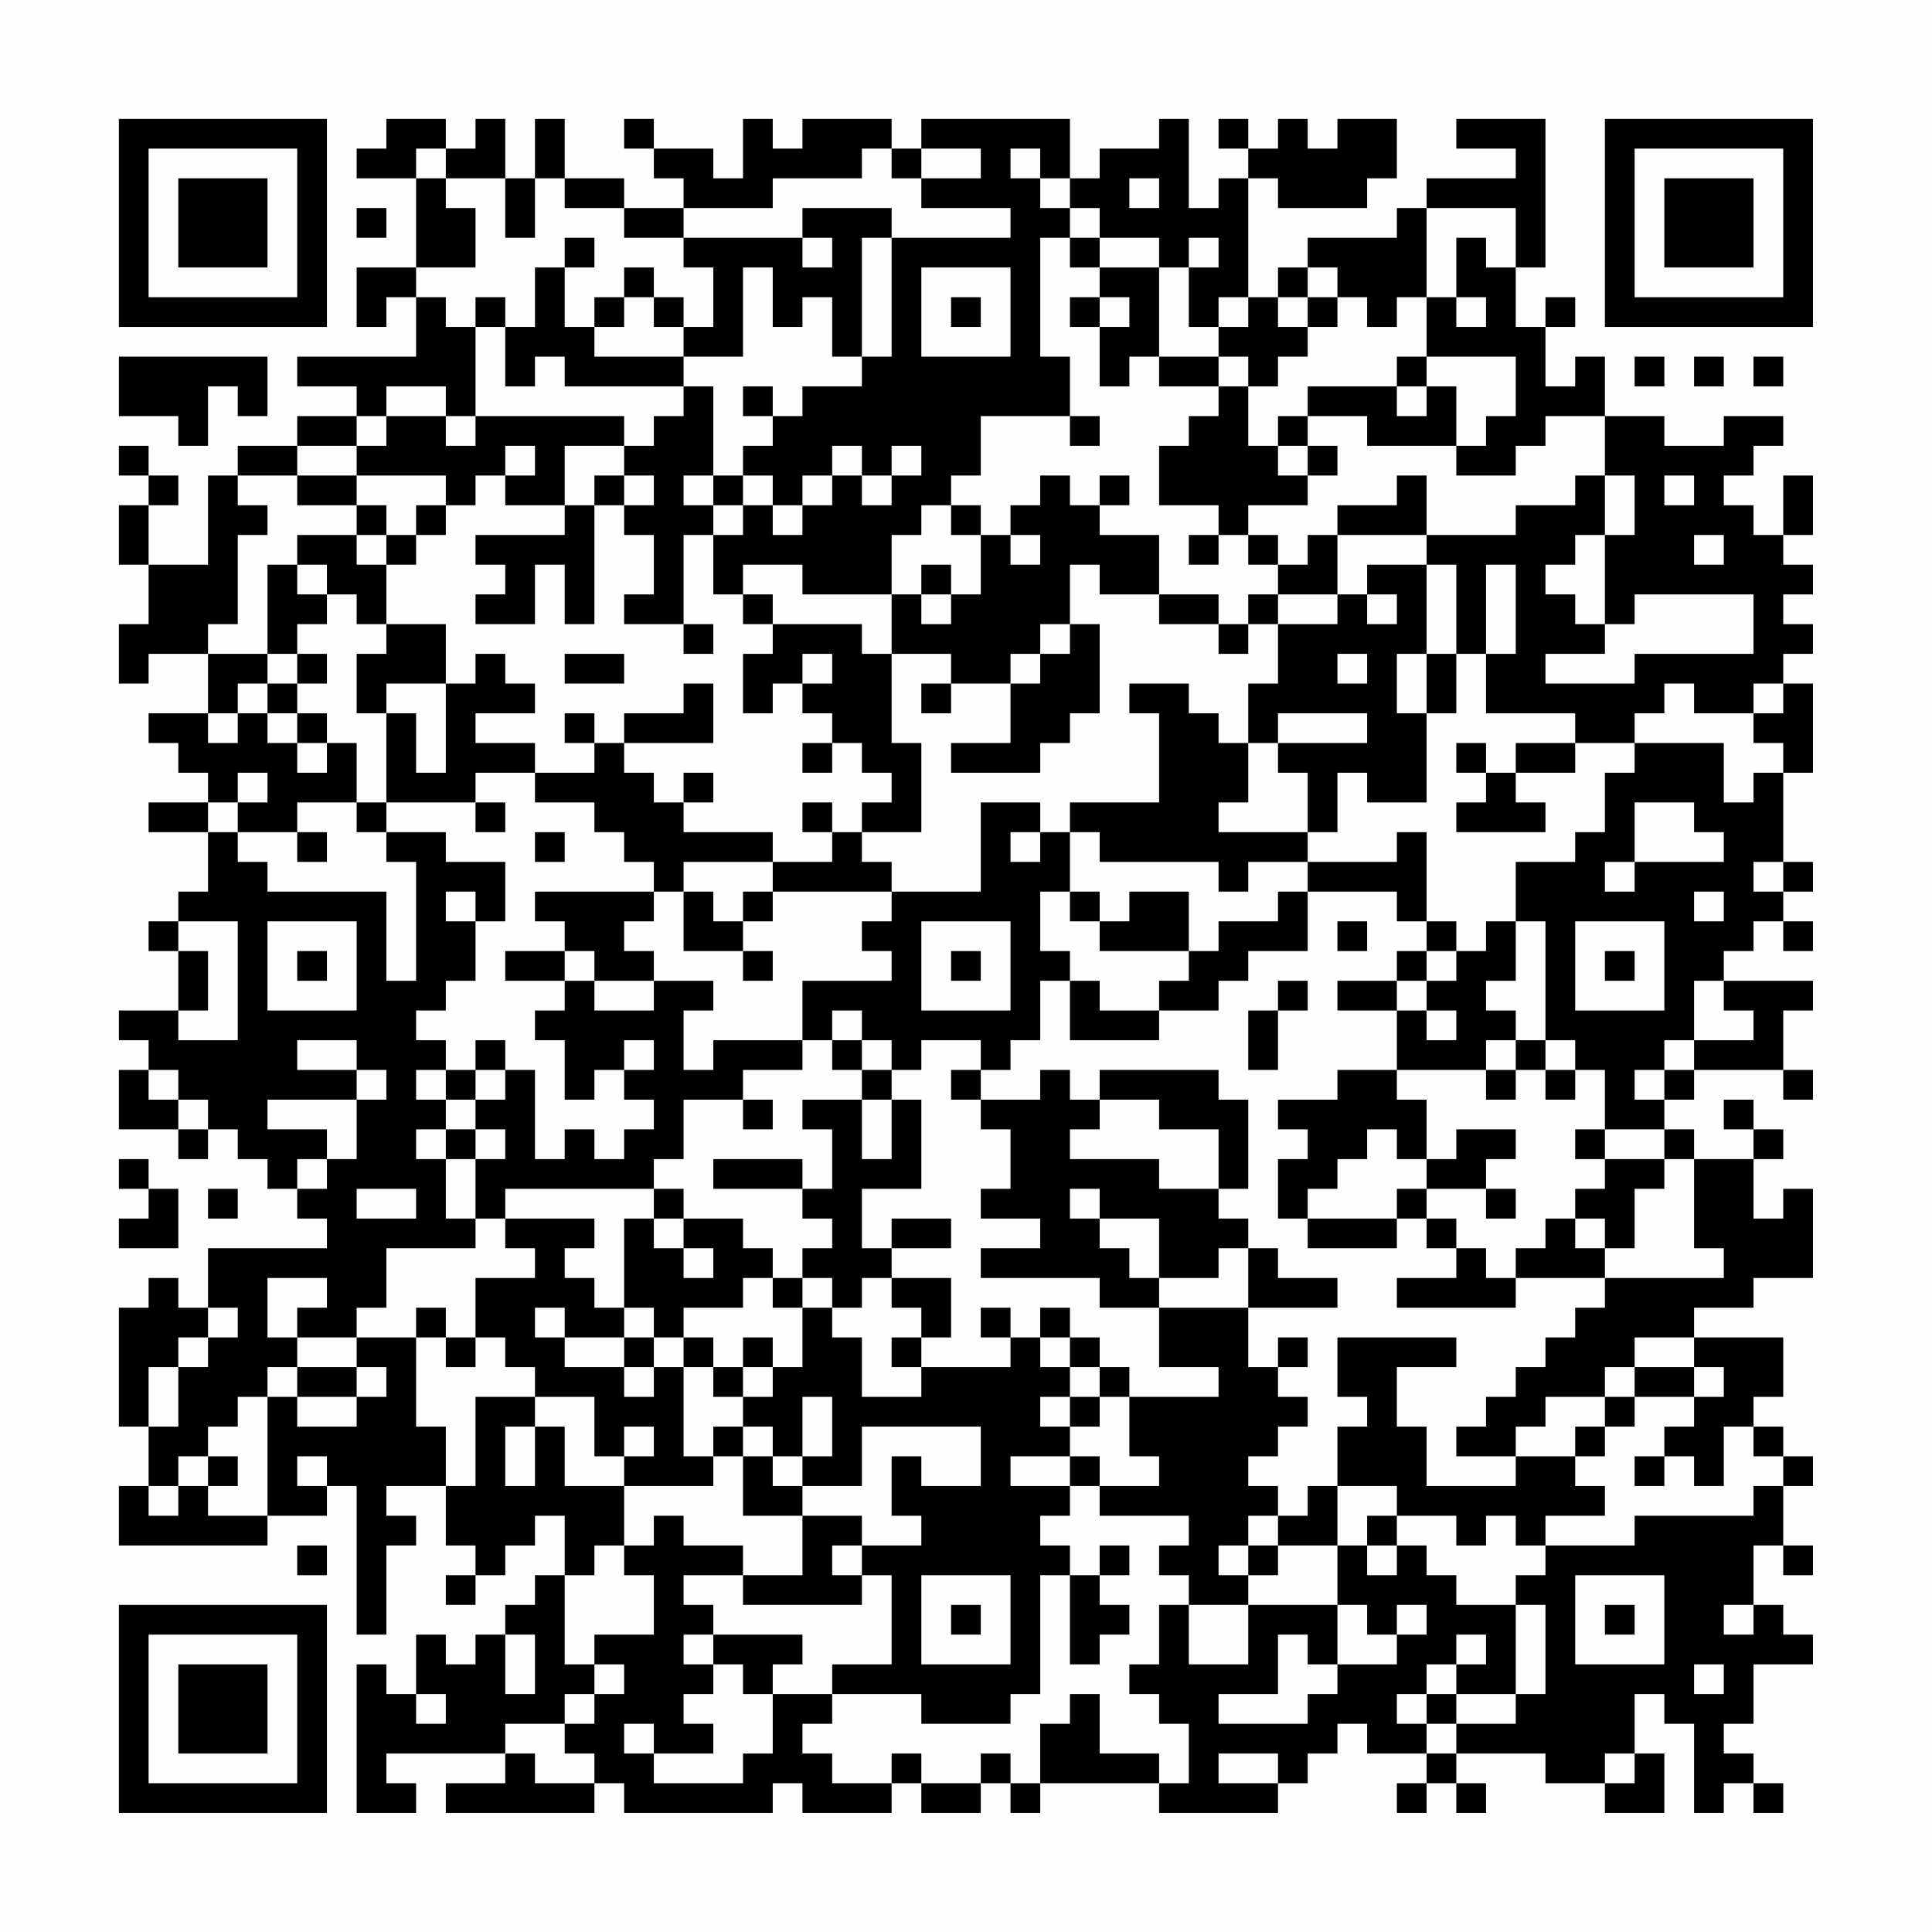 <?xml version="1.0" encoding="UTF-8"?>
<svg xmlns="http://www.w3.org/2000/svg" version="1.1" width="300" height="300" viewBox="0 0 300 300"><rect x="0" y="0" width="300" height="300" fill="#fefefe"/><g transform="scale(4.615)"><g transform="translate(4,4)"><path fill-rule="evenodd" d="M9 0L9 1L8 1L8 2L10 2L10 5L8 5L8 7L9 7L9 6L10 6L10 8L6 8L6 9L8 9L8 10L6 10L6 11L4 11L4 12L3 12L3 15L1 15L1 13L2 13L2 12L1 12L1 11L0 11L0 12L1 12L1 13L0 13L0 15L1 15L1 17L0 17L0 19L1 19L1 18L3 18L3 20L1 20L1 21L2 21L2 22L3 22L3 23L1 23L1 24L3 24L3 26L2 26L2 27L1 27L1 28L2 28L2 30L0 30L0 31L1 31L1 32L0 32L0 34L2 34L2 35L3 35L3 34L4 34L4 35L5 35L5 36L6 36L6 37L7 37L7 38L3 38L3 40L2 40L2 39L1 39L1 40L0 40L0 44L1 44L1 46L0 46L0 48L5 48L5 47L7 47L7 46L8 46L8 51L9 51L9 48L10 48L10 47L9 47L9 46L11 46L11 48L12 48L12 49L11 49L11 50L12 50L12 49L13 49L13 48L14 48L14 47L15 47L15 49L14 49L14 50L13 50L13 51L12 51L12 52L11 52L11 51L10 51L10 53L9 53L9 52L8 52L8 57L10 57L10 56L9 56L9 55L13 55L13 56L11 56L11 57L16 57L16 56L17 56L17 57L22 57L22 56L23 56L23 57L26 57L26 56L27 56L27 57L29 57L29 56L30 56L30 57L31 57L31 56L35 56L35 57L39 57L39 56L40 56L40 55L41 55L41 54L42 54L42 55L44 55L44 56L43 56L43 57L44 57L44 56L45 56L45 57L46 57L46 56L45 56L45 55L48 55L48 56L50 56L50 57L52 57L52 55L51 55L51 53L52 53L52 54L53 54L53 57L54 57L54 56L55 56L55 57L56 57L56 56L55 56L55 55L54 55L54 54L55 54L55 52L57 52L57 51L56 51L56 50L55 50L55 48L56 48L56 49L57 49L57 48L56 48L56 46L57 46L57 45L56 45L56 44L55 44L55 43L56 43L56 41L53 41L53 40L55 40L55 39L57 39L57 36L56 36L56 37L55 37L55 35L56 35L56 34L55 34L55 33L54 33L54 34L55 34L55 35L53 35L53 34L52 34L52 33L53 33L53 32L56 32L56 33L57 33L57 32L56 32L56 30L57 30L57 29L54 29L54 28L55 28L55 27L56 27L56 28L57 28L57 27L56 27L56 26L57 26L57 25L56 25L56 22L57 22L57 19L56 19L56 18L57 18L57 17L56 17L56 16L57 16L57 15L56 15L56 14L57 14L57 12L56 12L56 14L55 14L55 13L54 13L54 12L55 12L55 11L56 11L56 10L54 10L54 11L52 11L52 10L50 10L50 8L49 8L49 9L48 9L48 7L49 7L49 6L48 6L48 7L47 7L47 5L48 5L48 0L45 0L45 1L47 1L47 2L44 2L44 3L43 3L43 4L40 4L40 5L39 5L39 6L38 6L38 2L39 2L39 3L42 3L42 2L43 2L43 0L41 0L41 1L40 1L40 0L39 0L39 1L38 1L38 0L37 0L37 1L38 1L38 2L37 2L37 3L36 3L36 0L35 0L35 1L33 1L33 2L32 2L32 0L27 0L27 1L26 1L26 0L23 0L23 1L22 1L22 0L21 0L21 2L20 2L20 1L18 1L18 0L17 0L17 1L18 1L18 2L19 2L19 3L17 3L17 2L15 2L15 0L14 0L14 2L13 2L13 0L12 0L12 1L11 1L11 0ZM10 1L10 2L11 2L11 3L12 3L12 5L10 5L10 6L11 6L11 7L12 7L12 10L11 10L11 9L9 9L9 10L8 10L8 11L6 11L6 12L4 12L4 13L5 13L5 14L4 14L4 17L3 17L3 18L5 18L5 19L4 19L4 20L3 20L3 21L4 21L4 20L5 20L5 21L6 21L6 22L7 22L7 21L8 21L8 23L6 23L6 24L4 24L4 23L5 23L5 22L4 22L4 23L3 23L3 24L4 24L4 25L5 25L5 26L9 26L9 29L10 29L10 25L9 25L9 24L11 24L11 25L13 25L13 27L12 27L12 26L11 26L11 27L12 27L12 29L11 29L11 30L10 30L10 31L11 31L11 32L10 32L10 33L11 33L11 34L10 34L10 35L11 35L11 37L12 37L12 38L9 38L9 40L8 40L8 41L6 41L6 40L7 40L7 39L5 39L5 41L6 41L6 42L5 42L5 43L4 43L4 44L3 44L3 45L2 45L2 46L1 46L1 47L2 47L2 46L3 46L3 47L5 47L5 43L6 43L6 44L8 44L8 43L9 43L9 42L8 42L8 41L10 41L10 44L11 44L11 46L12 46L12 43L14 43L14 44L13 44L13 46L14 46L14 44L15 44L15 46L17 46L17 48L16 48L16 49L15 49L15 52L16 52L16 53L15 53L15 54L13 54L13 55L14 55L14 56L16 56L16 55L15 55L15 54L16 54L16 53L17 53L17 52L16 52L16 51L18 51L18 49L17 49L17 48L18 48L18 47L19 47L19 48L21 48L21 49L19 49L19 50L20 50L20 51L19 51L19 52L20 52L20 53L19 53L19 54L20 54L20 55L18 55L18 54L17 54L17 55L18 55L18 56L21 56L21 55L22 55L22 53L24 53L24 54L23 54L23 55L24 55L24 56L26 56L26 55L27 55L27 56L29 56L29 55L30 55L30 56L31 56L31 54L32 54L32 53L33 53L33 55L35 55L35 56L36 56L36 54L35 54L35 53L34 53L34 52L35 52L35 50L36 50L36 52L38 52L38 50L41 50L41 52L40 52L40 51L39 51L39 53L37 53L37 54L40 54L40 53L41 53L41 52L43 52L43 51L44 51L44 50L43 50L43 51L42 51L42 50L41 50L41 48L42 48L42 49L43 49L43 48L44 48L44 49L45 49L45 50L47 50L47 53L45 53L45 52L46 52L46 51L45 51L45 52L44 52L44 53L43 53L43 54L44 54L44 55L45 55L45 54L47 54L47 53L48 53L48 50L47 50L47 49L48 49L48 48L51 48L51 47L55 47L55 46L56 46L56 45L55 45L55 44L54 44L54 46L53 46L53 45L52 45L52 44L53 44L53 43L54 43L54 42L53 42L53 41L51 41L51 42L50 42L50 43L48 43L48 44L47 44L47 45L45 45L45 44L46 44L46 43L47 43L47 42L48 42L48 41L49 41L49 40L50 40L50 39L54 39L54 38L53 38L53 35L52 35L52 34L50 34L50 32L49 32L49 31L48 31L48 27L47 27L47 25L49 25L49 24L50 24L50 22L51 22L51 21L54 21L54 23L55 23L55 22L56 22L56 21L55 21L55 20L56 20L56 19L55 19L55 20L53 20L53 19L52 19L52 20L51 20L51 21L49 21L49 20L46 20L46 18L47 18L47 15L46 15L46 18L45 18L45 15L44 15L44 14L47 14L47 13L49 13L49 12L50 12L50 14L49 14L49 15L48 15L48 16L49 16L49 17L50 17L50 18L48 18L48 19L51 19L51 18L55 18L55 16L51 16L51 17L50 17L50 14L51 14L51 12L50 12L50 10L48 10L48 11L47 11L47 12L45 12L45 11L46 11L46 10L47 10L47 8L44 8L44 6L45 6L45 7L46 7L46 6L45 6L45 4L46 4L46 5L47 5L47 3L44 3L44 6L43 6L43 7L42 7L42 6L41 6L41 5L40 5L40 6L39 6L39 7L40 7L40 8L39 8L39 9L38 9L38 8L37 8L37 7L38 7L38 6L37 6L37 7L36 7L36 5L37 5L37 4L36 4L36 5L35 5L35 4L33 4L33 3L32 3L32 2L31 2L31 1L30 1L30 2L31 2L31 3L32 3L32 4L31 4L31 8L32 8L32 10L29 10L29 12L28 12L28 13L27 13L27 14L26 14L26 16L23 16L23 15L21 15L21 16L20 16L20 14L21 14L21 13L22 13L22 14L23 14L23 13L24 13L24 12L25 12L25 13L26 13L26 12L27 12L27 11L26 11L26 12L25 12L25 11L24 11L24 12L23 12L23 13L22 13L22 12L21 12L21 11L22 11L22 10L23 10L23 9L25 9L25 8L26 8L26 4L30 4L30 3L27 3L27 2L29 2L29 1L27 1L27 2L26 2L26 1L25 1L25 2L22 2L22 3L19 3L19 4L17 4L17 3L15 3L15 2L14 2L14 4L13 4L13 2L11 2L11 1ZM34 2L34 3L35 3L35 2ZM8 3L8 4L9 4L9 3ZM23 3L23 4L19 4L19 5L20 5L20 7L19 7L19 6L18 6L18 5L17 5L17 6L16 6L16 7L15 7L15 5L16 5L16 4L15 4L15 5L14 5L14 7L13 7L13 6L12 6L12 7L13 7L13 9L14 9L14 8L15 8L15 9L19 9L19 10L18 10L18 11L17 11L17 10L12 10L12 11L11 11L11 10L9 10L9 11L8 11L8 12L6 12L6 13L8 13L8 14L6 14L6 15L5 15L5 18L6 18L6 19L5 19L5 20L6 20L6 21L7 21L7 20L6 20L6 19L7 19L7 18L6 18L6 17L7 17L7 16L8 16L8 17L9 17L9 18L8 18L8 20L9 20L9 23L8 23L8 24L9 24L9 23L12 23L12 24L13 24L13 23L12 23L12 22L14 22L14 23L16 23L16 24L17 24L17 25L18 25L18 26L14 26L14 27L15 27L15 28L13 28L13 29L15 29L15 30L14 30L14 31L15 31L15 33L16 33L16 32L17 32L17 33L18 33L18 34L17 34L17 35L16 35L16 34L15 34L15 35L14 35L14 32L13 32L13 31L12 31L12 32L11 32L11 33L12 33L12 34L11 34L11 35L12 35L12 37L13 37L13 38L14 38L14 39L12 39L12 41L11 41L11 40L10 40L10 41L11 41L11 42L12 42L12 41L13 41L13 42L14 42L14 43L16 43L16 45L17 45L17 46L20 46L20 45L21 45L21 47L23 47L23 49L21 49L21 50L25 50L25 49L26 49L26 52L24 52L24 53L27 53L27 54L30 54L30 53L31 53L31 49L32 49L32 52L33 52L33 51L34 51L34 50L33 50L33 49L34 49L34 48L33 48L33 49L32 49L32 48L31 48L31 47L32 47L32 46L33 46L33 47L36 47L36 48L35 48L35 49L36 49L36 50L38 50L38 49L39 49L39 48L41 48L41 46L43 46L43 47L42 47L42 48L43 48L43 47L45 47L45 48L46 48L46 47L47 47L47 48L48 48L48 47L50 47L50 46L49 46L49 45L50 45L50 44L51 44L51 43L53 43L53 42L51 42L51 43L50 43L50 44L49 44L49 45L47 45L47 46L44 46L44 44L43 44L43 42L45 42L45 41L41 41L41 43L42 43L42 44L41 44L41 46L40 46L40 47L39 47L39 46L38 46L38 45L39 45L39 44L40 44L40 43L39 43L39 42L40 42L40 41L39 41L39 42L38 42L38 40L41 40L41 39L39 39L39 38L38 38L38 37L37 37L37 36L38 36L38 33L37 33L37 32L33 32L33 33L32 33L32 32L31 32L31 33L29 33L29 32L30 32L30 31L31 31L31 29L32 29L32 31L35 31L35 30L37 30L37 29L38 29L38 28L40 28L40 26L43 26L43 27L44 27L44 28L43 28L43 29L41 29L41 30L43 30L43 32L41 32L41 33L39 33L39 34L40 34L40 35L39 35L39 37L40 37L40 38L43 38L43 37L44 37L44 38L45 38L45 39L43 39L43 40L47 40L47 39L50 39L50 38L51 38L51 36L52 36L52 35L50 35L50 34L49 34L49 35L50 35L50 36L49 36L49 37L48 37L48 38L47 38L47 39L46 39L46 38L45 38L45 37L44 37L44 36L46 36L46 37L47 37L47 36L46 36L46 35L47 35L47 34L45 34L45 35L44 35L44 33L43 33L43 32L46 32L46 33L47 33L47 32L48 32L48 33L49 33L49 32L48 32L48 31L47 31L47 30L46 30L46 29L47 29L47 27L46 27L46 28L45 28L45 27L44 27L44 24L43 24L43 25L40 25L40 24L41 24L41 22L42 22L42 23L44 23L44 20L45 20L45 18L44 18L44 15L42 15L42 16L41 16L41 14L44 14L44 12L43 12L43 13L41 13L41 14L40 14L40 15L39 15L39 14L38 14L38 13L40 13L40 12L41 12L41 11L40 11L40 10L42 10L42 11L45 11L45 9L44 9L44 8L43 8L43 9L40 9L40 10L39 10L39 11L38 11L38 9L37 9L37 8L35 8L35 5L33 5L33 4L32 4L32 5L33 5L33 6L32 6L32 7L33 7L33 9L34 9L34 8L35 8L35 9L37 9L37 10L36 10L36 11L35 11L35 13L37 13L37 14L36 14L36 15L37 15L37 14L38 14L38 15L39 15L39 16L38 16L38 17L37 17L37 16L35 16L35 14L33 14L33 13L34 13L34 12L33 12L33 13L32 13L32 12L31 12L31 13L30 13L30 14L29 14L29 13L28 13L28 14L29 14L29 16L28 16L28 15L27 15L27 16L26 16L26 18L25 18L25 17L22 17L22 16L21 16L21 17L22 17L22 18L21 18L21 20L22 20L22 19L23 19L23 20L24 20L24 21L23 21L23 22L24 22L24 21L25 21L25 22L26 22L26 23L25 23L25 24L24 24L24 23L23 23L23 24L24 24L24 25L22 25L22 24L19 24L19 23L20 23L20 22L19 22L19 23L18 23L18 22L17 22L17 21L20 21L20 19L19 19L19 20L17 20L17 21L16 21L16 20L15 20L15 21L16 21L16 22L14 22L14 21L12 21L12 20L14 20L14 19L13 19L13 18L12 18L12 19L11 19L11 17L9 17L9 15L10 15L10 14L11 14L11 13L12 13L12 12L13 12L13 13L15 13L15 14L12 14L12 15L13 15L13 16L12 16L12 17L14 17L14 15L15 15L15 17L16 17L16 13L17 13L17 14L18 14L18 16L17 16L17 17L19 17L19 18L20 18L20 17L19 17L19 14L20 14L20 13L21 13L21 12L20 12L20 9L19 9L19 8L21 8L21 5L22 5L22 7L23 7L23 6L24 6L24 8L25 8L25 4L26 4L26 3ZM23 4L23 5L24 5L24 4ZM27 5L27 8L30 8L30 5ZM17 6L17 7L16 7L16 8L19 8L19 7L18 7L18 6ZM28 6L28 7L29 7L29 6ZM33 6L33 7L34 7L34 6ZM40 6L40 7L41 7L41 6ZM0 8L0 10L2 10L2 11L3 11L3 9L4 9L4 10L5 10L5 8ZM51 8L51 9L52 9L52 8ZM53 8L53 9L54 9L54 8ZM55 8L55 9L56 9L56 8ZM21 9L21 10L22 10L22 9ZM43 9L43 10L44 10L44 9ZM32 10L32 11L33 11L33 10ZM13 11L13 12L14 12L14 11ZM15 11L15 13L16 13L16 12L17 12L17 13L18 13L18 12L17 12L17 11ZM39 11L39 12L40 12L40 11ZM8 12L8 13L9 13L9 14L8 14L8 15L9 15L9 14L10 14L10 13L11 13L11 12ZM19 12L19 13L20 13L20 12ZM52 12L52 13L53 13L53 12ZM30 14L30 15L31 15L31 14ZM53 14L53 15L54 15L54 14ZM6 15L6 16L7 16L7 15ZM32 15L32 17L31 17L31 18L30 18L30 19L28 19L28 18L26 18L26 21L27 21L27 24L25 24L25 25L26 25L26 26L22 26L22 25L19 25L19 26L18 26L18 27L17 27L17 28L18 28L18 29L16 29L16 28L15 28L15 29L16 29L16 30L18 30L18 29L20 29L20 30L19 30L19 32L20 32L20 31L23 31L23 32L21 32L21 33L19 33L19 35L18 35L18 36L13 36L13 37L16 37L16 38L15 38L15 39L16 39L16 40L17 40L17 41L15 41L15 40L14 40L14 41L15 41L15 42L17 42L17 43L18 43L18 42L19 42L19 45L20 45L20 44L21 44L21 45L22 45L22 46L23 46L23 47L25 47L25 48L24 48L24 49L25 49L25 48L27 48L27 47L26 47L26 45L27 45L27 46L29 46L29 44L25 44L25 46L23 46L23 45L24 45L24 43L23 43L23 45L22 45L22 44L21 44L21 43L22 43L22 42L23 42L23 40L24 40L24 41L25 41L25 43L27 43L27 42L30 42L30 41L31 41L31 42L32 42L32 43L31 43L31 44L32 44L32 45L30 45L30 46L32 46L32 45L33 45L33 46L35 46L35 45L34 45L34 43L37 43L37 42L35 42L35 40L38 40L38 38L37 38L37 39L35 39L35 37L33 37L33 36L32 36L32 37L33 37L33 38L34 38L34 39L35 39L35 40L33 40L33 39L29 39L29 38L31 38L31 37L29 37L29 36L30 36L30 34L29 34L29 33L28 33L28 32L29 32L29 31L27 31L27 32L26 32L26 31L25 31L25 30L24 30L24 31L23 31L23 29L26 29L26 28L25 28L25 27L26 27L26 26L29 26L29 23L31 23L31 24L30 24L30 25L31 25L31 24L32 24L32 26L31 26L31 28L32 28L32 29L33 29L33 30L35 30L35 29L36 29L36 28L37 28L37 27L39 27L39 26L40 26L40 25L38 25L38 26L37 26L37 25L33 25L33 24L32 24L32 23L35 23L35 20L34 20L34 19L36 19L36 20L37 20L37 21L38 21L38 23L37 23L37 24L40 24L40 22L39 22L39 21L42 21L42 20L39 20L39 21L38 21L38 19L39 19L39 17L41 17L41 16L39 16L39 17L38 17L38 18L37 18L37 17L35 17L35 16L33 16L33 15ZM27 16L27 17L28 17L28 16ZM42 16L42 17L43 17L43 16ZM32 17L32 18L31 18L31 19L30 19L30 21L28 21L28 22L31 22L31 21L32 21L32 20L33 20L33 17ZM15 18L15 19L17 19L17 18ZM23 18L23 19L24 19L24 18ZM41 18L41 19L42 19L42 18ZM43 18L43 20L44 20L44 18ZM9 19L9 20L10 20L10 22L11 22L11 19ZM27 19L27 20L28 20L28 19ZM45 21L45 22L46 22L46 23L45 23L45 24L48 24L48 23L47 23L47 22L49 22L49 21L47 21L47 22L46 22L46 21ZM51 23L51 25L50 25L50 26L51 26L51 25L54 25L54 24L53 24L53 23ZM6 24L6 25L7 25L7 24ZM14 24L14 25L15 25L15 24ZM55 25L55 26L56 26L56 25ZM19 26L19 28L21 28L21 29L22 29L22 28L21 28L21 27L22 27L22 26L21 26L21 27L20 27L20 26ZM32 26L32 27L33 27L33 28L36 28L36 26L34 26L34 27L33 27L33 26ZM53 26L53 27L54 27L54 26ZM2 27L2 28L3 28L3 30L2 30L2 31L4 31L4 27ZM5 27L5 30L8 30L8 27ZM27 27L27 30L30 30L30 27ZM41 27L41 28L42 28L42 27ZM49 27L49 30L52 30L52 27ZM6 28L6 29L7 29L7 28ZM28 28L28 29L29 29L29 28ZM44 28L44 29L43 29L43 30L44 30L44 31L45 31L45 30L44 30L44 29L45 29L45 28ZM50 28L50 29L51 29L51 28ZM39 29L39 30L38 30L38 32L39 32L39 30L40 30L40 29ZM53 29L53 31L52 31L52 32L51 32L51 33L52 33L52 32L53 32L53 31L55 31L55 30L54 30L54 29ZM6 31L6 32L8 32L8 33L5 33L5 34L7 34L7 35L6 35L6 36L7 36L7 35L8 35L8 33L9 33L9 32L8 32L8 31ZM17 31L17 32L18 32L18 31ZM24 31L24 32L25 32L25 33L23 33L23 34L24 34L24 36L23 36L23 35L20 35L20 36L23 36L23 37L24 37L24 38L23 38L23 39L22 39L22 38L21 38L21 37L19 37L19 36L18 36L18 37L17 37L17 40L18 40L18 41L17 41L17 42L18 42L18 41L19 41L19 42L20 42L20 43L21 43L21 42L22 42L22 41L21 41L21 42L20 42L20 41L19 41L19 40L21 40L21 39L22 39L22 40L23 40L23 39L24 39L24 40L25 40L25 39L26 39L26 40L27 40L27 41L26 41L26 42L27 42L27 41L28 41L28 39L26 39L26 38L28 38L28 37L26 37L26 38L25 38L25 36L27 36L27 33L26 33L26 32L25 32L25 31ZM46 31L46 32L47 32L47 31ZM1 32L1 33L2 33L2 34L3 34L3 33L2 33L2 32ZM12 32L12 33L13 33L13 32ZM21 33L21 34L22 34L22 33ZM25 33L25 35L26 35L26 33ZM33 33L33 34L32 34L32 35L35 35L35 36L37 36L37 34L35 34L35 33ZM12 34L12 35L13 35L13 34ZM42 34L42 35L41 35L41 36L40 36L40 37L43 37L43 36L44 36L44 35L43 35L43 34ZM0 35L0 36L1 36L1 37L0 37L0 38L2 38L2 36L1 36L1 35ZM3 36L3 37L4 37L4 36ZM8 36L8 37L10 37L10 36ZM18 37L18 38L19 38L19 39L20 39L20 38L19 38L19 37ZM49 37L49 38L50 38L50 37ZM3 40L3 41L2 41L2 42L1 42L1 44L2 44L2 42L3 42L3 41L4 41L4 40ZM29 40L29 41L30 41L30 40ZM31 40L31 41L32 41L32 42L33 42L33 43L32 43L32 44L33 44L33 43L34 43L34 42L33 42L33 41L32 41L32 40ZM6 42L6 43L8 43L8 42ZM17 44L17 45L18 45L18 44ZM3 45L3 46L4 46L4 45ZM6 45L6 46L7 46L7 45ZM51 45L51 46L52 46L52 45ZM38 47L38 48L37 48L37 49L38 49L38 48L39 48L39 47ZM6 48L6 49L7 49L7 48ZM27 49L27 52L30 52L30 49ZM49 49L49 52L52 52L52 49ZM28 50L28 51L29 51L29 50ZM50 50L50 51L51 51L51 50ZM54 50L54 51L55 51L55 50ZM13 51L13 53L14 53L14 51ZM20 51L20 52L21 52L21 53L22 53L22 52L23 52L23 51ZM53 52L53 53L54 53L54 52ZM10 53L10 54L11 54L11 53ZM44 53L44 54L45 54L45 53ZM37 55L37 56L39 56L39 55ZM50 55L50 56L51 56L51 55ZM0 0L0 7L7 7L7 0ZM1 1L1 6L6 6L6 1ZM2 2L2 5L5 5L5 2ZM50 0L50 7L57 7L57 0ZM51 1L51 6L56 6L56 1ZM52 2L52 5L55 5L55 2ZM0 50L0 57L7 57L7 50ZM1 51L1 56L6 56L6 51ZM2 52L2 55L5 55L5 52Z" fill="#000000"/></g></g></svg>
